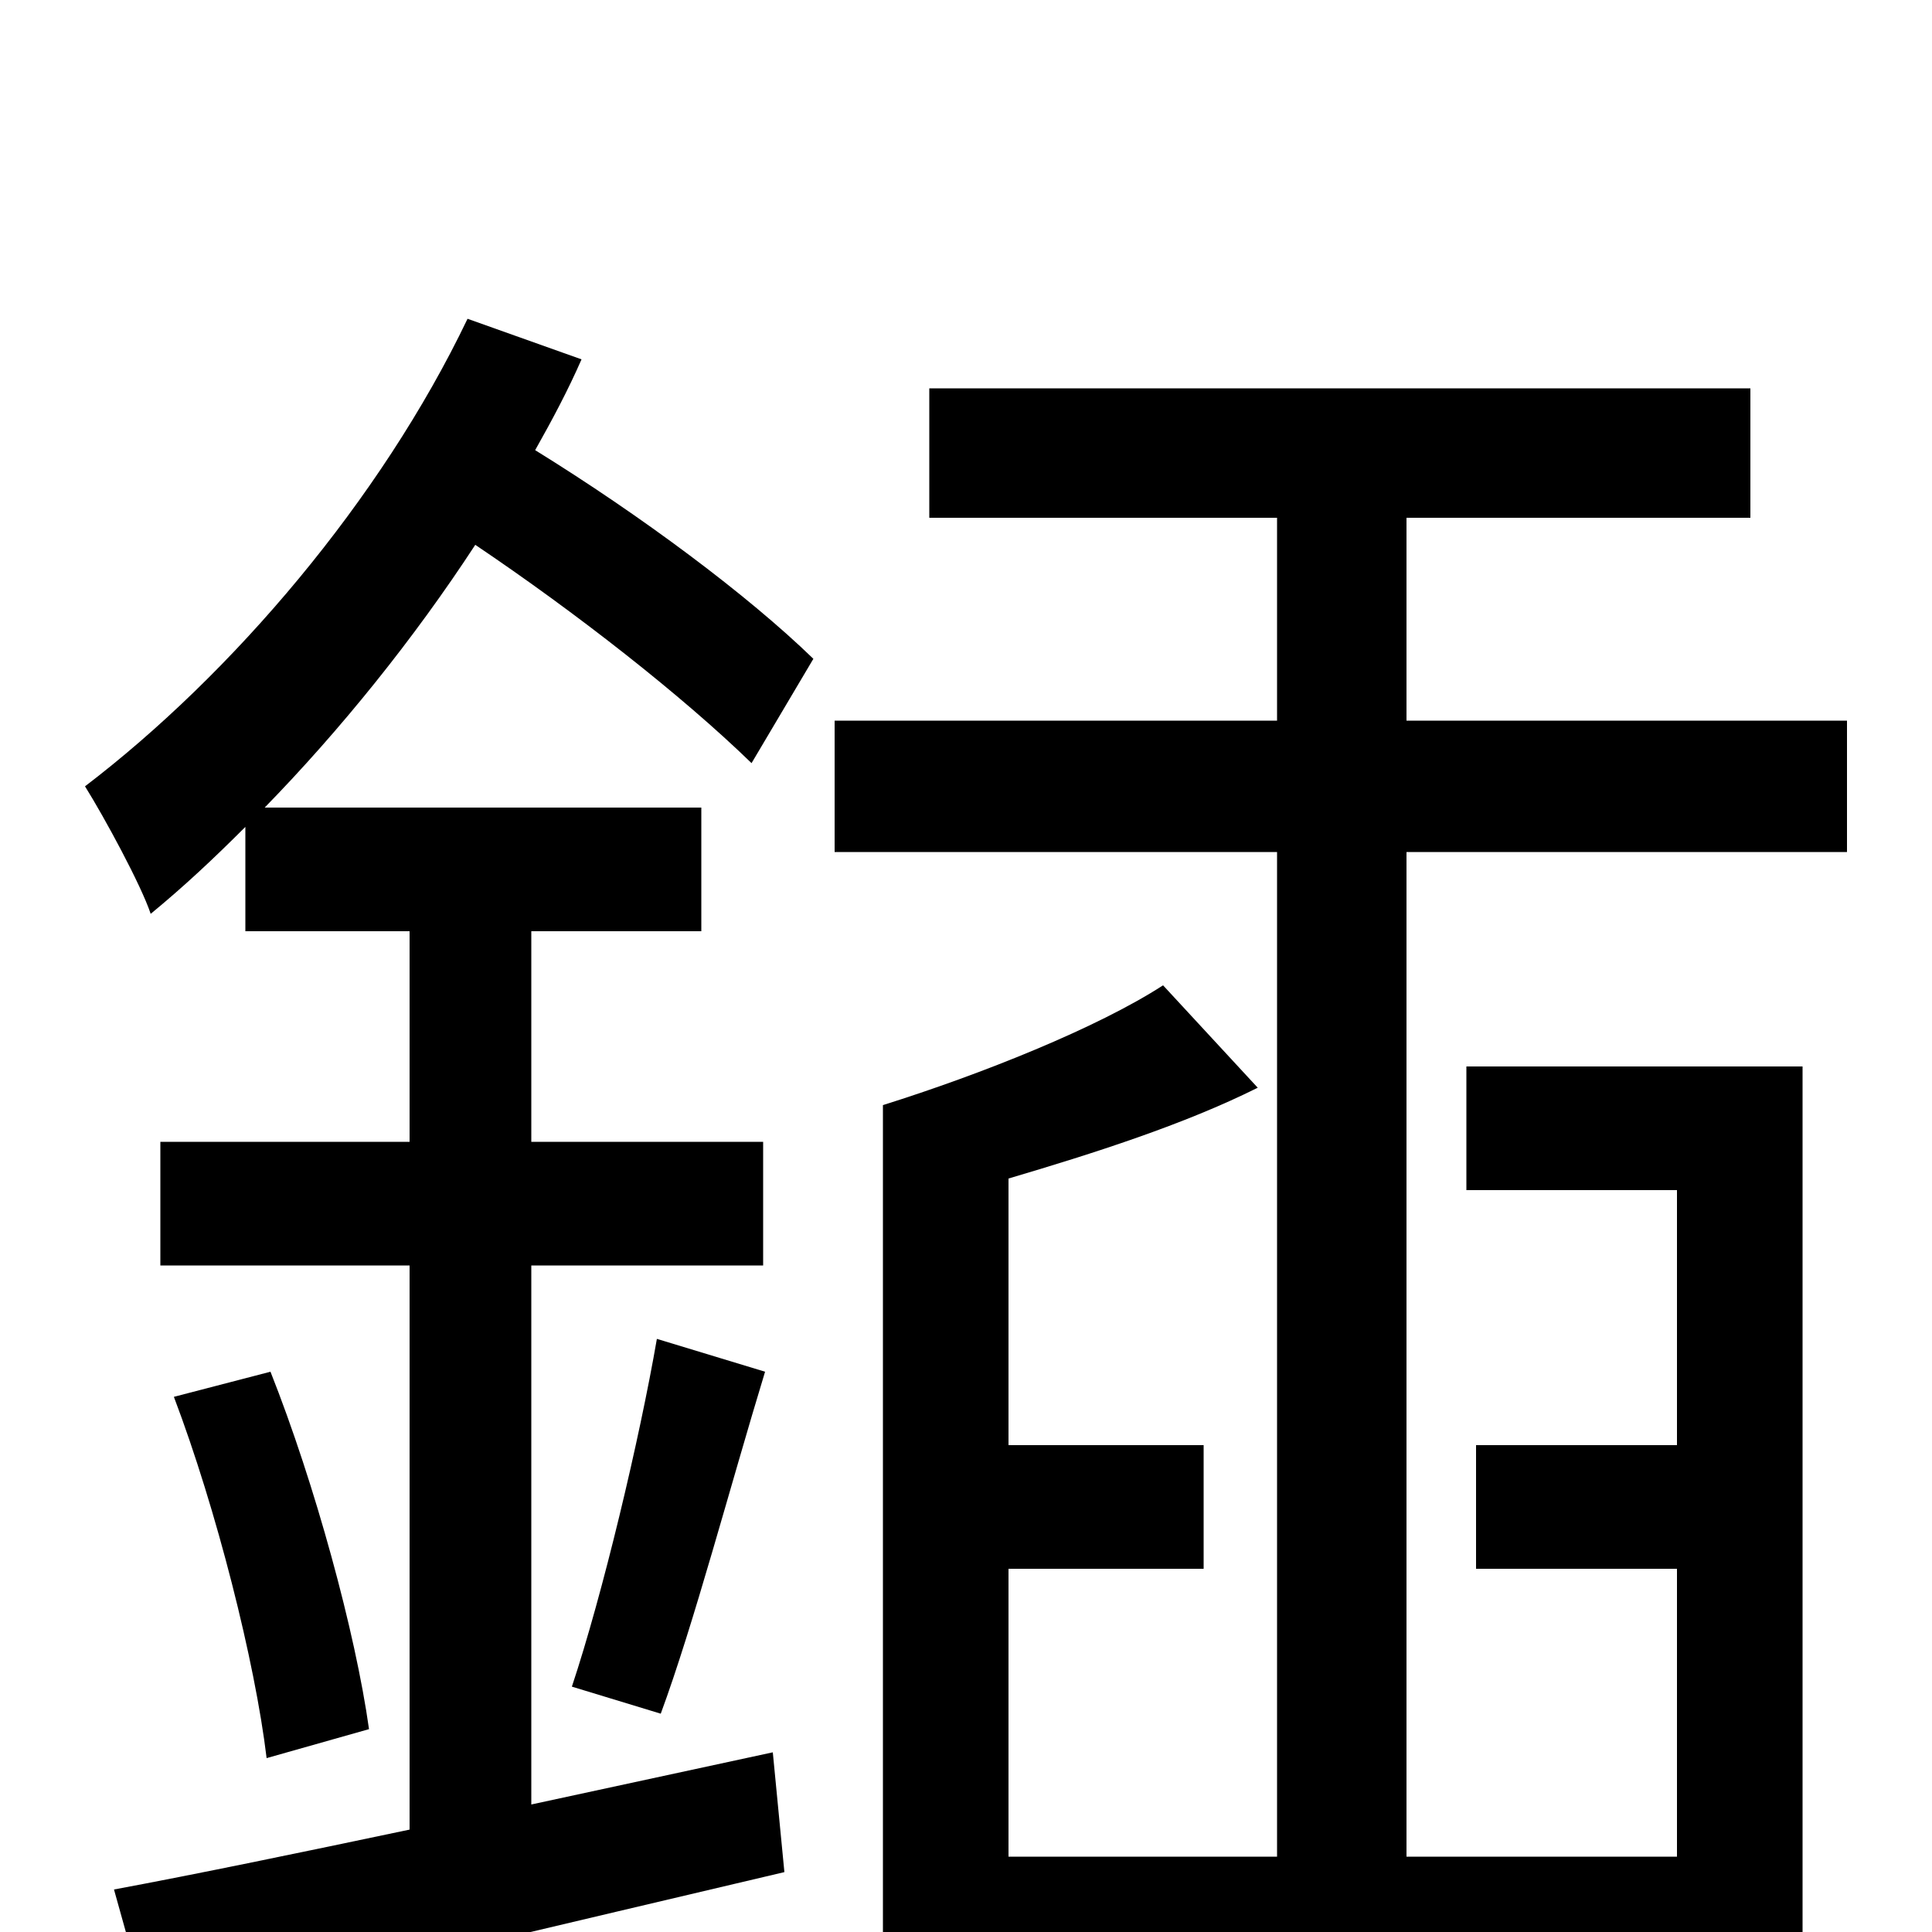 <svg xmlns="http://www.w3.org/2000/svg" viewBox="0 -1000 1000 1000">
	<path fill="#000000" d="M421 -659C387 -692 332 -733 277 -767C286 -783 294 -798 301 -814L242 -835C197 -741 120 -651 44 -593C54 -577 73 -542 78 -527C95 -541 110 -555 127 -572V-518H212V-409H83V-345H212V-53C155 -41 102 -30 59 -22L78 46C170 25 291 -4 406 -31L400 -93L275 -66V-345H395V-409H275V-518H363V-582H137C176 -622 214 -669 246 -718C298 -683 353 -640 389 -605ZM342 -113C359 -159 378 -231 396 -290L340 -307C331 -255 312 -175 296 -127ZM90 -277C112 -219 132 -140 138 -90L191 -105C184 -155 163 -232 140 -290ZM728 -39V-559H956V-627H728V-732H906V-799H481V-732H661V-627H432V-559H661V-39H522V-188H623V-252H522V-390C566 -403 613 -418 651 -437L602 -490C568 -468 508 -444 457 -428V77H522V27H868V70H933V-448H759V-384H868V-252H764V-188H868V-39Z"/>
</svg>